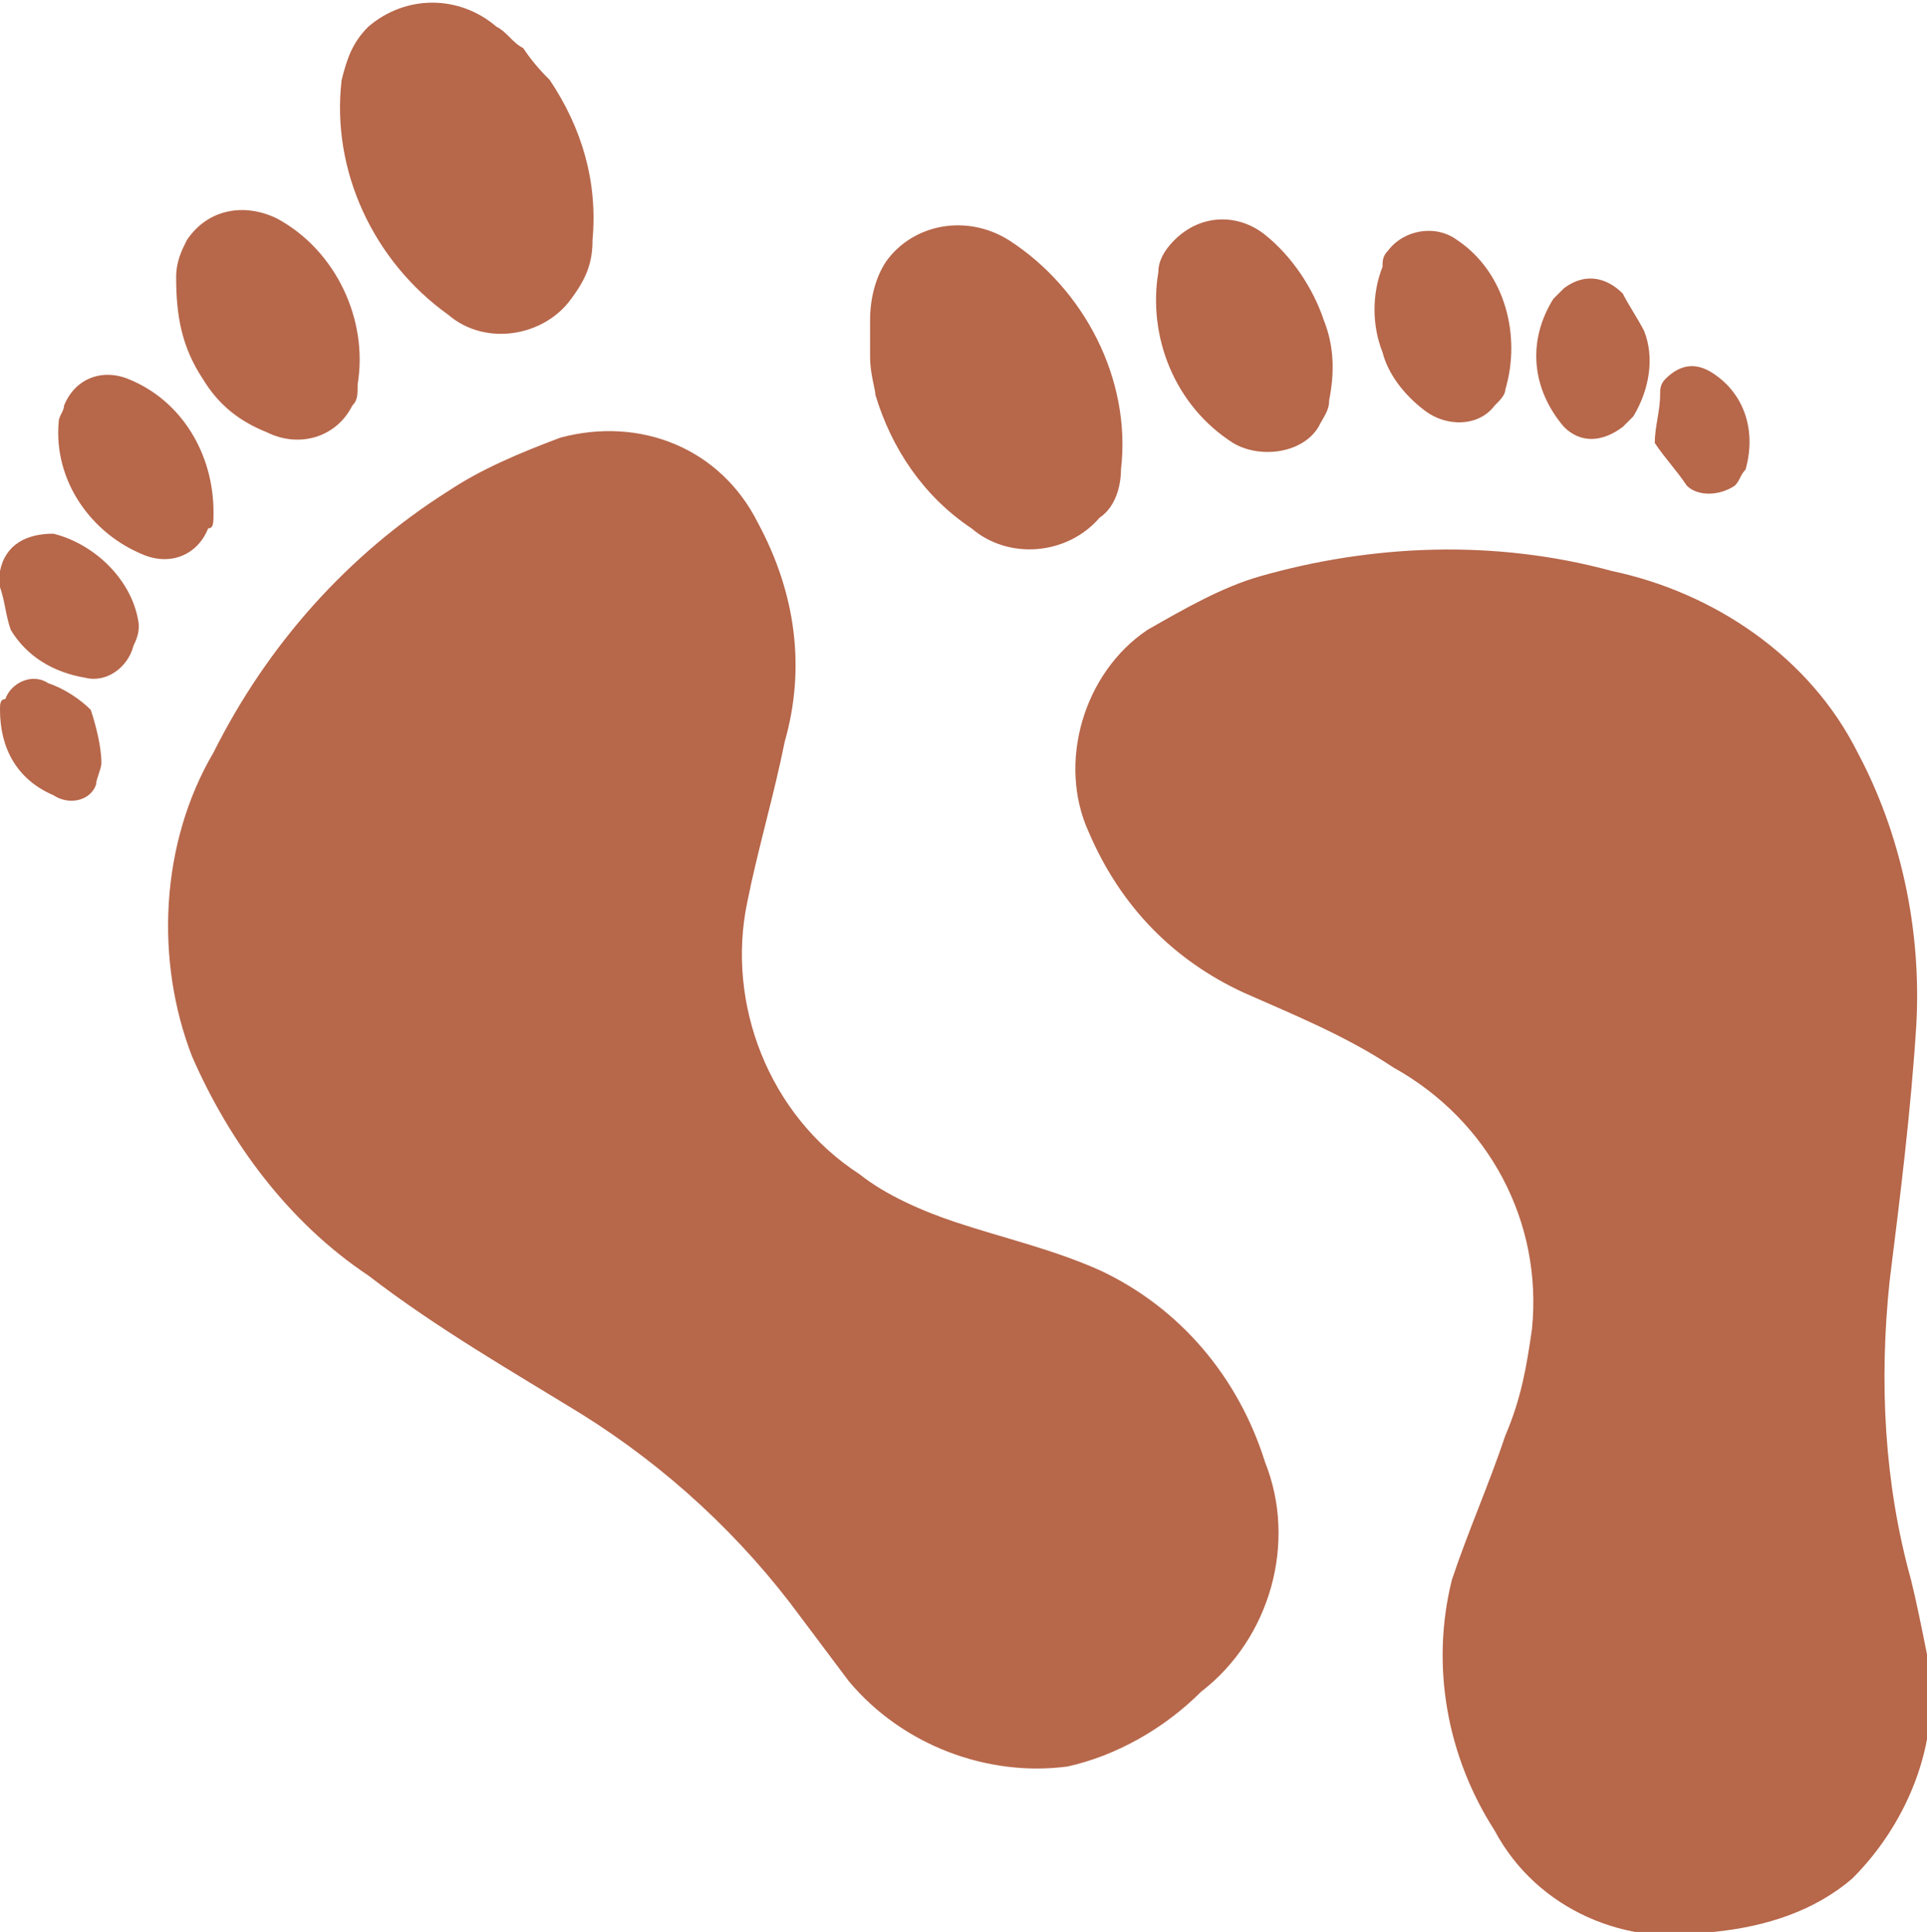 <?xml version="1.0" encoding="utf-8"?>
<!-- Generator: Adobe Illustrator 21.0.2, SVG Export Plug-In . SVG Version: 6.00 Build 0)  -->
<svg version="1.1" id="Layer_1" xmlns="http://www.w3.org/2000/svg" xmlns:xlink="http://www.w3.org/1999/xlink" x="0px" y="0px"
	 width="36.1px" height="36.2px" viewBox="0 0 36.1 36.2" style="enable-background:new 0 0 36.1 36.2;" xml:space="preserve">
<style type="text/css">
	.st0{fill:#B7674A;}
</style>
<path class="st0" d="M20.6,23.8c-0.9-0.4-1.8-0.6-2.7-0.9c-0.6-0.2-1.3-0.5-1.8-0.9c-1.7-1.1-2.5-3.2-2.1-5.1c0.2-1,0.5-2,0.7-3
	c0.4-1.4,0.2-2.8-0.5-4.1c-0.7-1.4-2.2-2-3.7-1.6C9.7,8.5,9,8.8,8.4,9.2C6.5,10.4,5,12.1,4,14.1c-1,1.7-1.1,3.9-0.4,5.7
	c0.7,1.6,1.8,3.1,3.3,4.1c1.3,1,2.7,1.8,4,2.6c1.6,1,3,2.3,4.1,3.8c0.3,0.4,0.6,0.8,0.9,1.2c1,1.2,2.6,1.8,4.1,1.6
	c0.9-0.2,1.8-0.7,2.5-1.4c1.3-1,1.8-2.8,1.2-4.3C23.2,25.8,22.1,24.5,20.6,23.8z M11.1,4.5c0.1-1.1-0.2-2.1-0.8-3
	C10.2,1.4,10,1.2,9.8,0.9C9.6,0.8,9.5,0.6,9.3,0.5c-0.7-0.6-1.7-0.6-2.4,0c-0.3,0.3-0.4,0.6-0.5,1C6.2,3.2,7,4.9,8.4,5.9
	c0.7,0.6,1.8,0.4,2.3-0.3C11,5.2,11.1,4.9,11.1,4.5z M6.7,7.2C6.9,6,6.3,4.7,5.2,4.1C4.6,3.8,3.9,3.9,3.5,4.5
	C3.4,4.7,3.3,4.9,3.3,5.2c0,0.7,0.1,1.3,0.5,1.9c0.3,0.5,0.7,0.8,1.2,1c0.6,0.3,1.3,0.1,1.6-0.5C6.7,7.5,6.7,7.4,6.7,7.2z M4,9.6
	c0-1.1-0.6-2.1-1.6-2.5c-0.5-0.2-1,0-1.2,0.5c0,0.1-0.1,0.2-0.1,0.3c-0.1,1.1,0.6,2.1,1.6,2.5c0.5,0.2,1,0,1.2-0.5
	C4,9.9,4,9.8,4,9.6z M2.6,11.7c-0.1-0.8-0.8-1.5-1.6-1.7C0.5,10,0.1,10.2,0,10.7c0,0.1,0,0.2,0,0.3c0.1,0.3,0.1,0.5,0.2,0.8
	c0.3,0.5,0.8,0.8,1.4,0.9c0.4,0.1,0.8-0.2,0.9-0.6C2.6,11.9,2.6,11.8,2.6,11.7z M1.9,14.3c0-0.3-0.1-0.7-0.2-1
	c-0.2-0.2-0.5-0.4-0.8-0.5c-0.3-0.2-0.7,0-0.8,0.3C0,13.1,0,13.2,0,13.3C0,14,0.3,14.6,1,14.9c0.3,0.2,0.7,0.1,0.8-0.2
	C1.8,14.6,1.9,14.4,1.9,14.3z M23.6,10.8c-0.7,0.2-1.4,0.6-2.1,1c-1.2,0.8-1.7,2.5-1.1,3.8C21,17,22,18,23.3,18.6
	c0.9,0.4,1.9,0.8,2.8,1.4c1.8,1,2.8,2.9,2.6,4.9c-0.1,0.7-0.2,1.3-0.5,2c-0.3,0.9-0.7,1.8-1,2.7c-0.4,1.6-0.1,3.3,0.8,4.7
	c0.8,1.5,2.5,2.2,4.1,1.9c1-0.1,1.9-0.4,2.6-1c1.1-1.1,1.7-2.7,1.4-4.2c-0.1-0.5-0.2-1-0.3-1.4c-0.5-1.8-0.6-3.7-0.4-5.6
	c0.2-1.6,0.4-3.2,0.5-4.8c0.1-1.8-0.3-3.6-1.1-5.1c-0.9-1.8-2.7-3-4.6-3.4C28,10.1,25.7,10.2,23.6,10.8z M21,8.8
	c0.2-1.7-0.7-3.4-2.1-4.3c-0.8-0.5-1.8-0.3-2.3,0.4c-0.2,0.3-0.3,0.7-0.3,1.1c0,0.2,0,0.5,0,0.7c0,0.3,0.1,0.6,0.1,0.7
	c0.3,1,0.9,1.9,1.8,2.5c0.7,0.6,1.8,0.5,2.4-0.2C20.9,9.5,21,9.1,21,8.8z M24.9,7.5C25,7,25,6.5,24.8,6c-0.2-0.6-0.6-1.2-1.1-1.6
	C23.2,4,22.5,4,22,4.5c-0.2,0.2-0.3,0.4-0.3,0.6c-0.2,1.2,0.3,2.5,1.4,3.2c0.5,0.3,1.3,0.2,1.6-0.3C24.8,7.8,24.9,7.7,24.9,7.5z
	 M28.2,7.3c0.3-1,0-2.2-0.9-2.8c-0.4-0.3-1-0.2-1.3,0.2c-0.1,0.1-0.1,0.2-0.1,0.3c-0.2,0.5-0.2,1.1,0,1.6C26,7,26.3,7.4,26.7,7.7
	c0.4,0.3,1,0.3,1.3-0.1C28.1,7.5,28.2,7.4,28.2,7.3z M29.3,8C29.6,8.3,30,8.3,30.4,8c0.1-0.1,0.1-0.1,0.2-0.2
	c0.3-0.5,0.4-1.1,0.2-1.6c-0.1-0.2-0.3-0.5-0.4-0.7c-0.3-0.3-0.7-0.4-1.1-0.1c-0.1,0.1-0.1,0.1-0.2,0.2C28.6,6.4,28.7,7.3,29.3,8z
	 M32.1,7c-0.3-0.2-0.6-0.2-0.9,0.1c-0.1,0.1-0.1,0.2-0.1,0.3c0,0.3-0.1,0.6-0.1,0.9c0.2,0.3,0.4,0.5,0.6,0.8c0.2,0.2,0.6,0.2,0.9,0
	c0.1-0.1,0.1-0.2,0.2-0.3C32.9,8.1,32.7,7.4,32.1,7z"/>
</svg>
